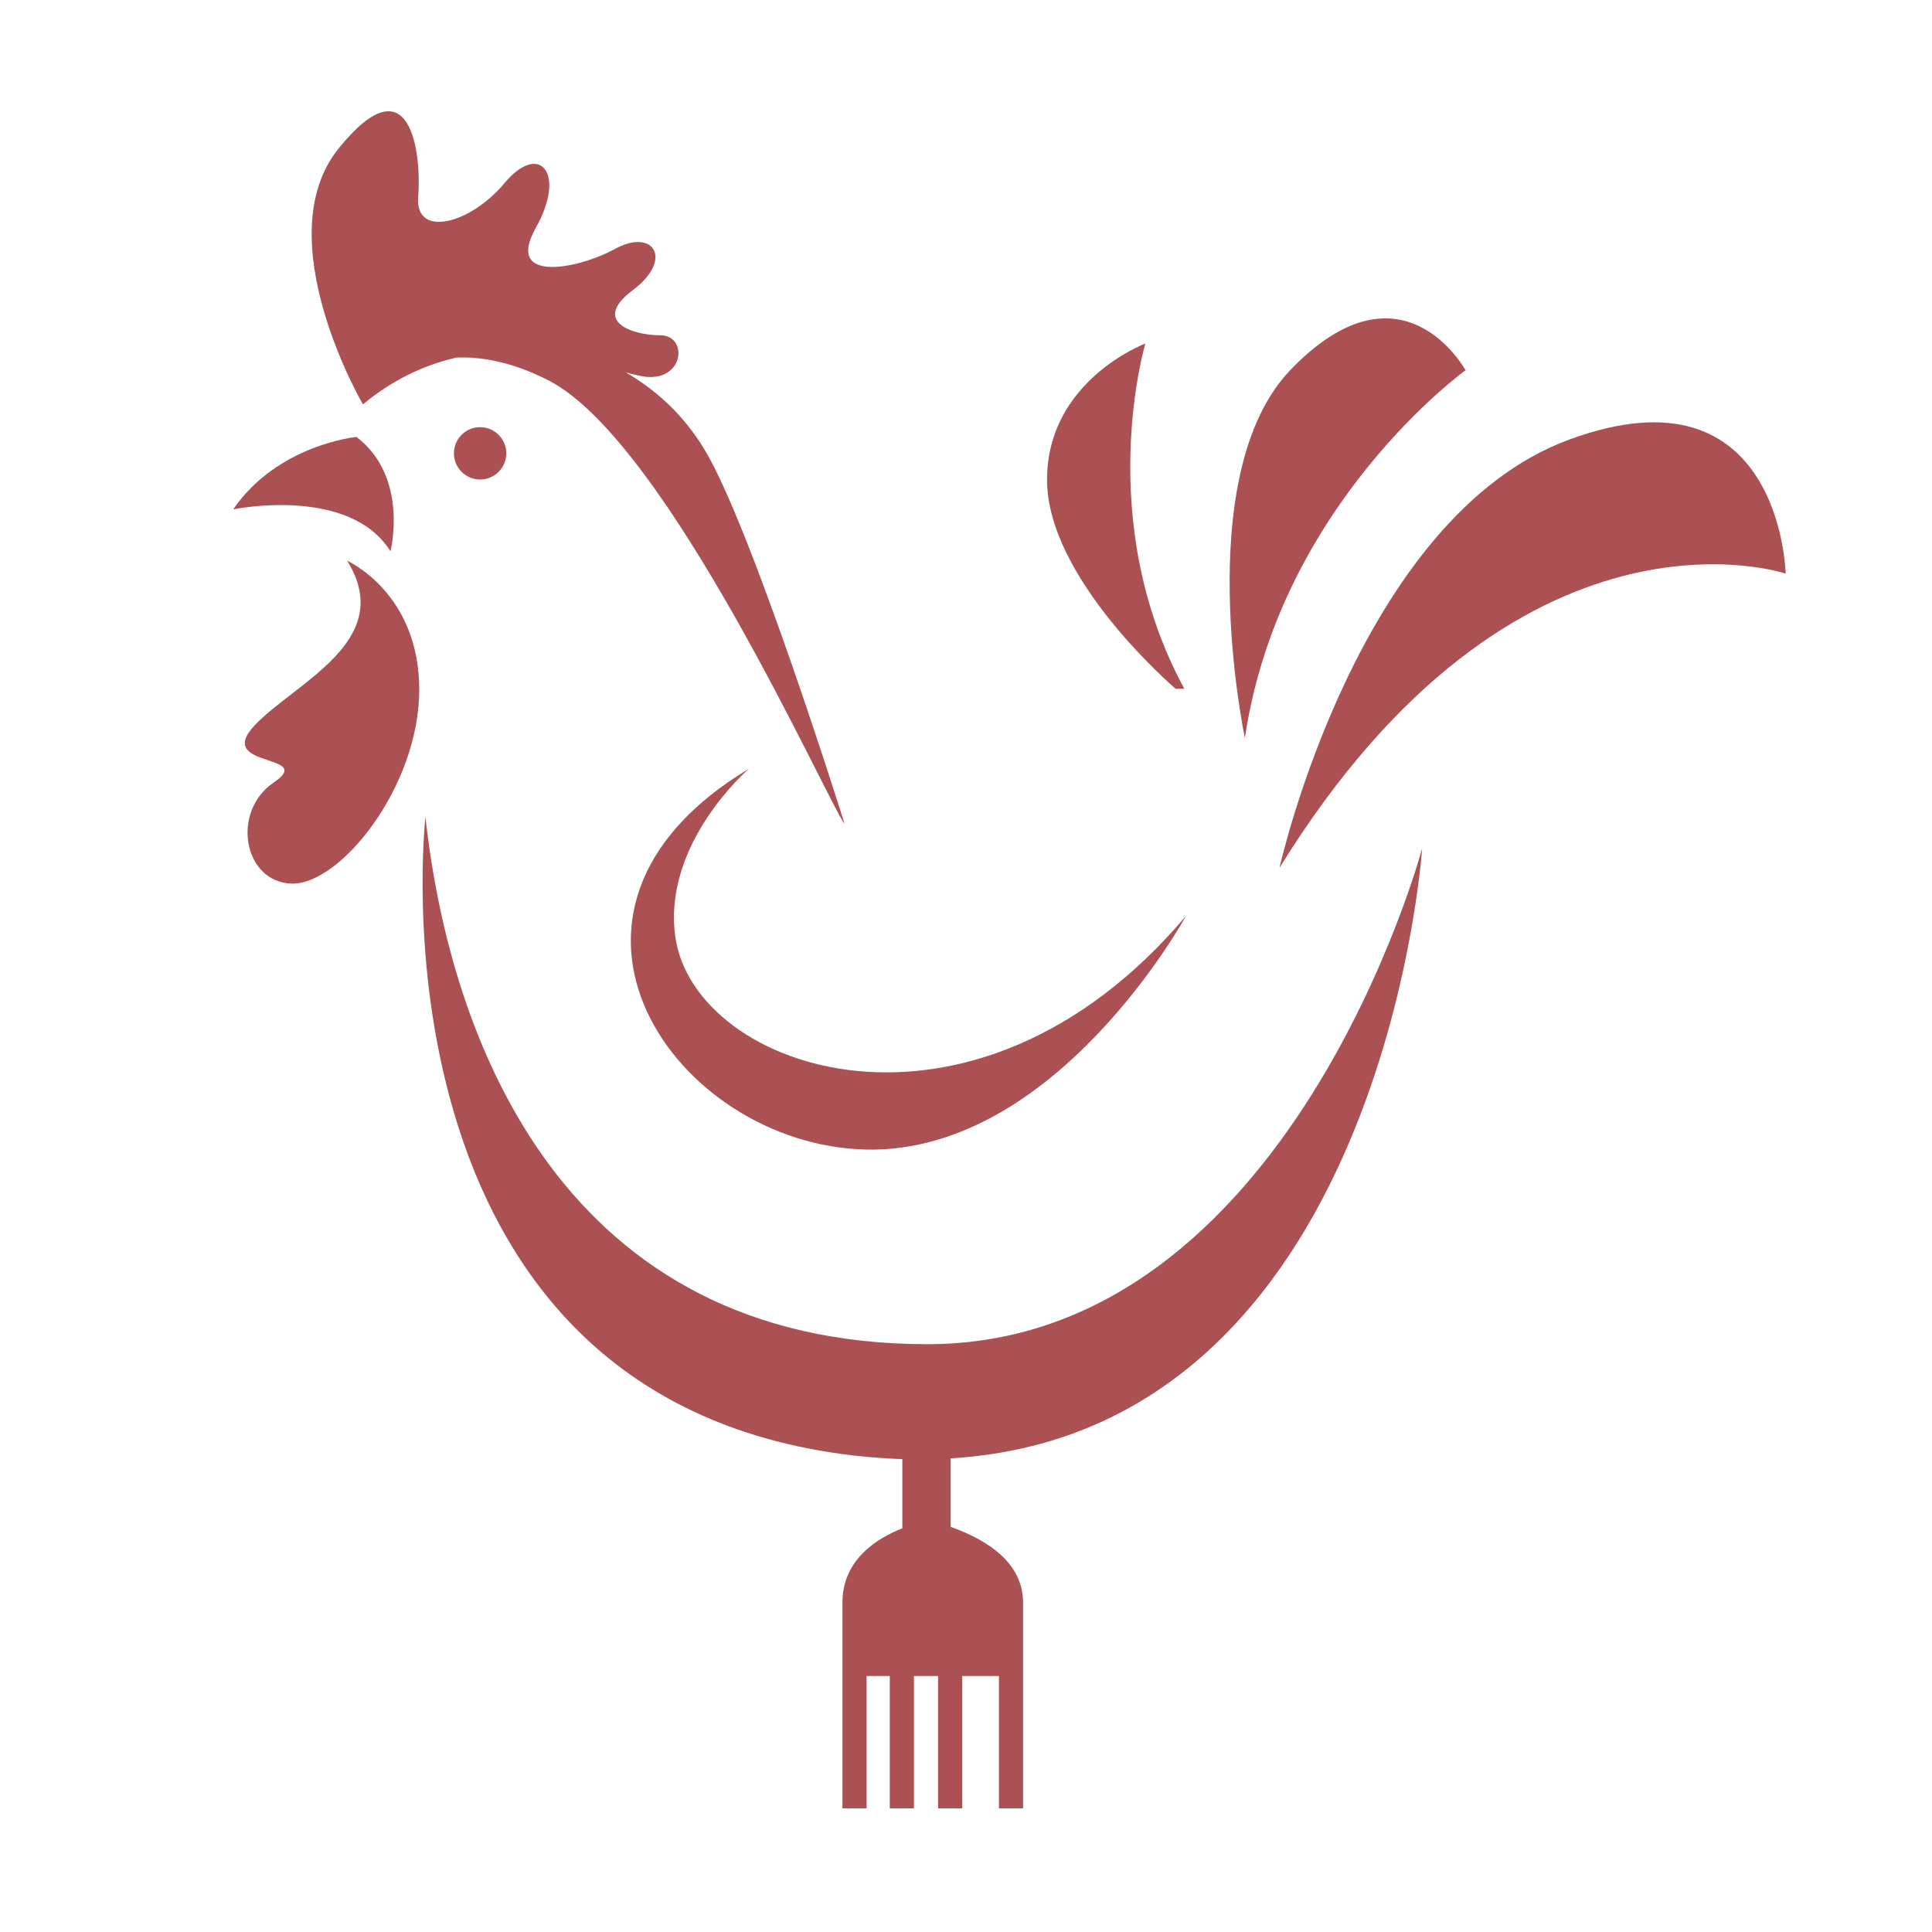 <?xml version="1.0" encoding="utf-8"?>
<!-- Generator: Adobe Illustrator 18.1.0, SVG Export Plug-In . SVG Version: 6.00 Build 0)  -->
<svg version="1.1" id="Layer_1" xmlns="http://www.w3.org/2000/svg" xmlns:xlink="http://www.w3.org/1999/xlink" x="0px" y="0px"
	 viewBox="0 0 2000 2000" enable-background="new 0 0 2000 2000" xml:space="preserve">
<g>
	<path fill="#AB5153" d="M469.9,469.3c0,15,12.2,27.1,27.1,27.1c15,0,27.1-12.2,27.1-27.1c0-15-12.2-27.1-27.1-27.1
		C482,442.2,469.9,454.3,469.9,469.3z"/>
	<path fill="#AB5153" d="M359.4,580.5c51.6,83.2-54.5,126.2-96.1,170.7c-41.6,44.5,64.5,28.7,20.1,58.8S251.8,913.2,302,914.7
		c50.2,1.4,132-100.4,132-200.8C434,613.5,359.4,580.5,359.4,580.5z"/>
	<path fill="#AB5153" d="M960,1391.5c-375.3,0-494-311.6-519.6-546c0,0-67.4,600.4,442,661.1c18.3,2.2,38.7,3.4,51.7,3.9v71.6
		c-25,9.8-62,31.6-62,76.9v213h25v-137h24v137h25v-137h12.4h9.5h3.1v137h25v-137h38v137h25v-213c0-47.8-50-69.4-75-78.4v-70.9
		c448-27.1,488.1-631.5,488.1-631.5S1335.2,1391.5,960,1391.5z"/>
	<path fill="#AB5153" d="M1624.6,455c-219.4,80.6-300.1,443.4-300.1,443.4c246.3-398.6,524-304.6,524-304.6S1844,374.3,1624.6,455z"
		/>
	<path fill="#AB5153" d="M404.2,570.7c0,0,19.6-76.7-35.2-118.4c0,0-81.6,7.9-127.6,75C241.3,527.3,361.5,502.3,404.2,570.7z"/>
	<path fill="#AB5153" d="M472.9,370.1c26.8-0.9,58.7,5,95.5,24c123,63.6,287.5,434.4,306,459c0,0-96.7-309.2-145.9-389.1
		c-19.8-32.2-46.5-58.7-80.7-78.5c8.7,2.3,15.9,4.1,21.4,4.6c39.4,3.6,43-43,14.3-43c-28.6,0-71.6-14.3-28.6-46.6
		c43-32.2,21.5-64.5-17.9-43c-39.4,21.5-114.6,35.8-82.4-21.5c32.2-57.3,3.6-89.5-32.2-46.6c-35.8,43-93.1,57.3-89.5,14.3
		c3.6-43-7.1-143.3-82.3-50.1c-75.2,93.1,25.1,265,25.1,265C407.8,392,440.9,377.3,472.9,370.1z"/>
	<path fill="#AB5153" d="M1217,713h9c-95-175-40.3-357.4-40.3-357.4s-101.8,38.1-101.8,141.1C1083.9,599.7,1217,713,1217,713z"/>
	<path fill="#AB5153" d="M1517.1,383.3c0,0-65.5-120.4-180.9-0.7c-105.2,109.1-47.5,381.4-47.5,381.4
		C1324.5,522.1,1517.1,383.3,1517.1,383.3z"/>
	<path fill="#AB5153" d="M699.2,970.5c-14.2-97.3,76.1-174.7,76.1-174.7C529,943.7,699.2,1185.5,896.3,1190
		c197,4.5,331.4-241.8,331.4-241.8C1008.2,1207.9,719.5,1109.3,699.2,970.5z"/>
</g>
</svg>

